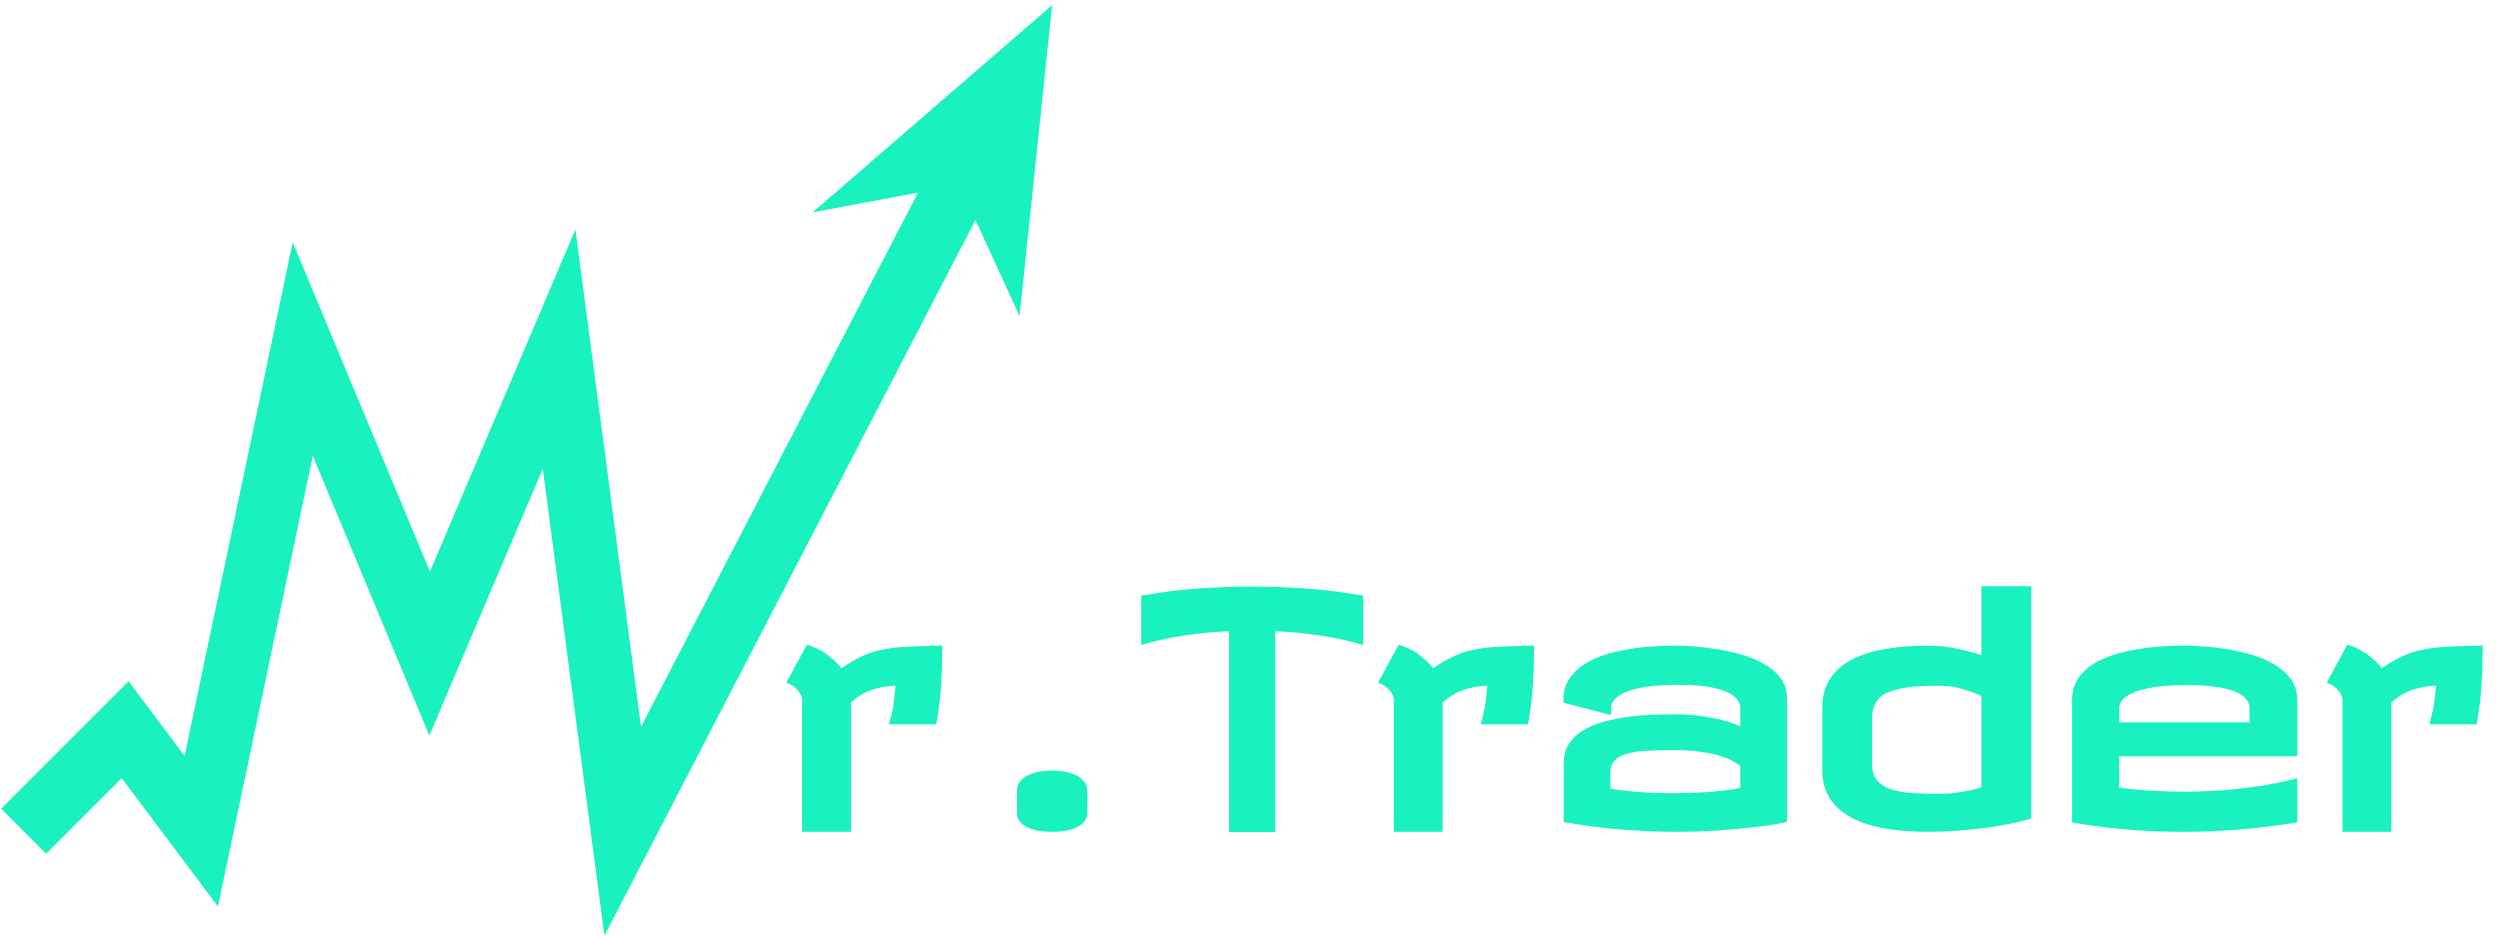 <svg width="275" height="103" viewBox="0 0 275 103" fill="none" xmlns="http://www.w3.org/2000/svg">
<path d="M103.149 71.518C103.149 72.703 103.11 73.939 103.03 75.226C102.95 76.502 102.796 77.818 102.568 79.174H98.433C98.535 78.787 98.632 78.365 98.723 77.909C98.791 77.522 98.854 77.072 98.911 76.559C98.98 76.035 99.014 75.482 99.014 74.901C98.011 74.924 97.179 75.021 96.519 75.192C95.869 75.351 95.328 75.545 94.895 75.773C94.462 75.989 94.109 76.212 93.835 76.439C93.562 76.667 93.317 76.85 93.101 76.986V91H88.726V76.884C88.68 76.519 88.572 76.212 88.401 75.961C88.241 75.71 88.07 75.505 87.888 75.346C87.683 75.152 87.45 74.993 87.188 74.867L88.999 71.518C89.421 71.666 89.836 71.865 90.247 72.116C90.6 72.332 90.97 72.611 91.357 72.953C91.756 73.284 92.109 73.694 92.417 74.184C92.998 73.785 93.534 73.449 94.023 73.175C94.513 72.891 94.986 72.651 95.442 72.457C95.909 72.264 96.388 72.116 96.877 72.013C97.379 71.899 97.926 71.808 98.518 71.74C99.122 71.671 99.794 71.626 100.535 71.603C101.287 71.569 102.158 71.54 103.149 71.518ZM115.718 85.258C116.128 85.258 116.532 85.292 116.931 85.36C117.341 85.429 117.706 85.531 118.025 85.668C118.344 85.805 118.6 85.981 118.794 86.198C118.999 86.414 119.102 86.671 119.102 86.967V89.462C119.102 89.735 118.999 89.969 118.794 90.163C118.6 90.356 118.344 90.516 118.025 90.641C117.706 90.766 117.341 90.858 116.931 90.915C116.532 90.972 116.128 91 115.718 91C115.308 91 114.903 90.972 114.504 90.915C114.106 90.858 113.747 90.766 113.428 90.641C113.109 90.516 112.852 90.356 112.659 90.163C112.465 89.969 112.368 89.735 112.368 89.462V86.967C112.368 86.671 112.465 86.414 112.659 86.198C112.852 85.981 113.109 85.805 113.428 85.668C113.747 85.531 114.106 85.429 114.504 85.36C114.903 85.292 115.308 85.258 115.718 85.258ZM137.72 65.023C139.486 65.023 141.343 65.086 143.291 65.211C145.239 65.337 147.29 65.582 149.443 65.946V70.287C148.68 70.071 147.808 69.866 146.829 69.672C145.986 69.512 144.972 69.359 143.787 69.21C142.602 69.062 141.263 68.966 139.771 68.92V91.034H135.703V68.92C134.211 68.966 132.872 69.062 131.687 69.21C130.502 69.359 129.488 69.512 128.645 69.672C127.665 69.866 126.794 70.071 126.03 70.287V65.946C128.161 65.582 130.212 65.337 132.183 65.211C134.154 65.086 135.999 65.023 137.72 65.023ZM168.242 71.518C168.242 72.703 168.202 73.939 168.123 75.226C168.043 76.502 167.889 77.818 167.661 79.174H163.525C163.628 78.787 163.725 78.365 163.816 77.909C163.884 77.522 163.947 77.072 164.004 76.559C164.072 76.035 164.106 75.482 164.106 74.901C163.104 74.924 162.272 75.021 161.611 75.192C160.962 75.351 160.421 75.545 159.988 75.773C159.555 75.989 159.202 76.212 158.928 76.439C158.655 76.667 158.41 76.85 158.193 76.986V91H153.818V76.884C153.773 76.519 153.665 76.212 153.494 75.961C153.334 75.71 153.163 75.505 152.981 75.346C152.776 75.152 152.542 74.993 152.28 74.867L154.092 71.518C154.513 71.666 154.929 71.865 155.339 72.116C155.693 72.332 156.063 72.611 156.45 72.953C156.849 73.284 157.202 73.694 157.51 74.184C158.091 73.785 158.626 73.449 159.116 73.175C159.606 72.891 160.079 72.651 160.535 72.457C161.002 72.264 161.48 72.116 161.97 72.013C162.472 71.899 163.018 71.808 163.611 71.74C164.215 71.671 164.887 71.626 165.627 71.603C166.379 71.569 167.251 71.54 168.242 71.518ZM191.929 84.027C191.644 83.777 191.291 83.532 190.869 83.293C190.448 83.053 189.929 82.842 189.314 82.66C188.699 82.466 187.964 82.313 187.109 82.199C186.266 82.073 185.275 82.011 184.136 82.011C183.122 82.011 182.159 82.034 181.248 82.079C180.347 82.113 179.556 82.227 178.872 82.421C178.188 82.603 177.647 82.899 177.249 83.31C176.85 83.72 176.65 84.289 176.65 85.019V87.206C177.653 87.366 178.758 87.497 179.966 87.599C181.174 87.702 182.518 87.753 183.999 87.753C185.184 87.753 186.443 87.713 187.776 87.633C189.12 87.542 190.505 87.366 191.929 87.103V84.027ZM184.238 71.518C184.808 71.518 185.497 71.546 186.306 71.603C187.115 71.66 187.958 71.763 188.835 71.911C189.713 72.047 190.579 72.241 191.433 72.492C192.299 72.731 193.074 73.05 193.757 73.449C194.452 73.836 195.011 74.303 195.432 74.85C195.854 75.397 196.064 76.041 196.064 76.781V90.009C195.107 90.203 194.025 90.368 192.817 90.504C191.781 90.63 190.544 90.744 189.109 90.846C187.673 90.949 186.073 91 184.307 91C182.552 91 180.684 90.926 178.701 90.778C176.73 90.63 174.668 90.373 172.515 90.009V83.856C172.515 83.196 172.668 82.62 172.976 82.13C173.295 81.629 173.728 81.202 174.275 80.849C174.822 80.495 175.465 80.205 176.206 79.977C176.947 79.749 177.744 79.567 178.599 79.43C179.453 79.293 180.342 79.202 181.265 79.157C182.188 79.1 183.11 79.071 184.033 79.071C185.435 79.071 186.625 79.162 187.605 79.345C188.596 79.516 189.417 79.704 190.066 79.909C190.818 80.159 191.439 80.439 191.929 80.746V77.978C191.929 77.51 191.815 77.112 191.587 76.781C191.359 76.439 191.051 76.155 190.664 75.927C190.277 75.688 189.832 75.499 189.331 75.363C188.83 75.215 188.306 75.101 187.759 75.021C187.212 74.941 186.654 74.89 186.084 74.867C185.526 74.844 185.002 74.833 184.512 74.833C183.999 74.833 183.452 74.85 182.871 74.884C182.29 74.907 181.709 74.958 181.128 75.038C180.558 75.118 180.006 75.232 179.47 75.38C178.946 75.517 178.479 75.705 178.069 75.944C177.659 76.183 177.328 76.474 177.078 76.815C176.838 77.146 176.719 77.545 176.719 78.012L172.48 76.918C172.48 76.155 172.668 75.494 173.044 74.936C173.42 74.366 173.916 73.882 174.531 73.483C175.158 73.084 175.876 72.759 176.685 72.509C177.493 72.247 178.331 72.047 179.197 71.911C180.074 71.763 180.946 71.66 181.812 71.603C182.677 71.546 183.486 71.518 184.238 71.518ZM212.095 71.518C213.097 71.518 214.146 71.632 215.239 71.859C216.344 72.087 217.415 72.383 218.452 72.748V64.989H222.93V89.667C222.326 89.849 221.602 90.02 220.759 90.18C219.928 90.339 219.033 90.482 218.076 90.607C217.119 90.721 216.122 90.818 215.085 90.897C214.06 90.966 213.063 91 212.095 91C210.34 91 208.774 90.88 207.395 90.641C206.016 90.391 204.849 90.009 203.892 89.496C202.935 88.983 202.205 88.334 201.704 87.548C201.203 86.762 200.952 85.828 200.952 84.745V77.772C200.952 76.69 201.203 75.756 201.704 74.97C202.205 74.184 202.935 73.534 203.892 73.022C204.849 72.509 206.016 72.133 207.395 71.894C208.774 71.643 210.34 71.518 212.095 71.518ZM213.325 87.821C213.781 87.821 214.242 87.799 214.709 87.753C215.188 87.707 215.649 87.645 216.094 87.565C216.549 87.485 216.977 87.394 217.375 87.291C217.786 87.189 218.145 87.081 218.452 86.967V76.234C217.666 75.858 216.857 75.551 216.025 75.311C215.205 75.061 214.305 74.936 213.325 74.936C212.619 74.936 211.93 74.953 211.257 74.987C210.597 75.01 209.976 75.072 209.395 75.175C208.813 75.266 208.278 75.403 207.788 75.585C207.298 75.756 206.877 75.989 206.523 76.286C206.182 76.582 205.914 76.947 205.72 77.379C205.527 77.812 205.43 78.331 205.43 78.935V83.959C205.43 84.882 205.64 85.605 206.062 86.129C206.495 86.642 207.07 87.024 207.788 87.274C208.506 87.525 209.343 87.679 210.3 87.736C211.257 87.793 212.266 87.821 213.325 87.821ZM240.259 71.518C240.84 71.518 241.541 71.546 242.361 71.603C243.181 71.66 244.03 71.763 244.907 71.911C245.796 72.047 246.673 72.247 247.539 72.509C248.405 72.759 249.18 73.084 249.863 73.483C250.558 73.882 251.117 74.366 251.538 74.936C251.971 75.494 252.188 76.155 252.188 76.918V82.694H232.603V87.069C233.981 87.263 235.308 87.4 236.584 87.48C237.861 87.548 239.085 87.582 240.259 87.582C242.048 87.582 243.665 87.514 245.112 87.377C246.571 87.24 247.83 87.086 248.889 86.915C250.108 86.722 251.208 86.5 252.188 86.249V90.043C250.023 90.385 247.932 90.63 245.916 90.778C243.91 90.926 242.025 91 240.259 91C238.481 91 236.869 90.954 235.422 90.863C233.975 90.761 232.734 90.647 231.697 90.522C230.489 90.385 229.401 90.225 228.433 90.043V76.918C228.433 76.155 228.621 75.494 228.997 74.936C229.373 74.366 229.874 73.882 230.5 73.483C231.127 73.084 231.845 72.759 232.654 72.509C233.474 72.247 234.323 72.047 235.2 71.911C236.077 71.763 236.949 71.66 237.815 71.603C238.692 71.546 239.507 71.518 240.259 71.518ZM232.603 79.96H247.949V77.978C247.949 77.51 247.835 77.112 247.607 76.781C247.38 76.439 247.072 76.155 246.685 75.927C246.309 75.699 245.864 75.517 245.352 75.38C244.85 75.232 244.326 75.124 243.779 75.055C243.232 74.975 242.68 74.924 242.122 74.901C241.575 74.879 241.056 74.867 240.566 74.867C240.054 74.867 239.501 74.879 238.909 74.901C238.328 74.924 237.741 74.975 237.148 75.055C236.556 75.135 235.986 75.249 235.439 75.397C234.893 75.534 234.408 75.722 233.987 75.961C233.565 76.189 233.229 76.474 232.979 76.815C232.728 77.146 232.603 77.545 232.603 78.012V79.96ZM272.593 71.518C272.593 72.703 272.553 73.939 272.473 75.226C272.393 76.502 272.24 77.818 272.012 79.174H267.876C267.979 78.787 268.075 78.365 268.167 77.909C268.235 77.522 268.298 77.072 268.354 76.559C268.423 76.035 268.457 75.482 268.457 74.901C267.454 74.924 266.623 75.021 265.962 75.192C265.312 75.351 264.771 75.545 264.338 75.773C263.905 75.989 263.552 76.212 263.279 76.439C263.005 76.667 262.76 76.85 262.544 76.986V91H258.169V76.884C258.123 76.519 258.015 76.212 257.844 75.961C257.685 75.71 257.514 75.505 257.332 75.346C257.126 75.152 256.893 74.993 256.631 74.867L258.442 71.518C258.864 71.666 259.28 71.865 259.69 72.116C260.043 72.332 260.413 72.611 260.801 72.953C261.2 73.284 261.553 73.694 261.86 74.184C262.441 73.785 262.977 73.449 263.467 73.175C263.957 72.891 264.43 72.651 264.885 72.457C265.352 72.264 265.831 72.116 266.321 72.013C266.822 71.899 267.369 71.808 267.961 71.74C268.565 71.671 269.237 71.626 269.978 71.603C270.73 71.569 271.602 71.54 272.593 71.518Z" fill="#19F2BE"/>
<path d="M103.149 71.518H103.649V71.006L103.138 71.018L103.149 71.518ZM103.03 75.226L103.529 75.257L103.529 75.257L103.03 75.226ZM102.568 79.174V79.674H102.991L103.061 79.257L102.568 79.174ZM98.433 79.174L97.949 79.046L97.783 79.674H98.433V79.174ZM98.723 77.909L99.214 78.007L99.216 77.996L98.723 77.909ZM98.911 76.559L98.415 76.494L98.414 76.504L98.911 76.559ZM99.014 74.901H99.514V74.39L99.002 74.401L99.014 74.901ZM96.519 75.192L96.638 75.677L96.644 75.676L96.519 75.192ZM94.895 75.773L95.119 76.22L95.128 76.215L94.895 75.773ZM93.101 76.986L92.834 76.564L92.601 76.711V76.986H93.101ZM93.101 91V91.5H93.601V91H93.101ZM88.726 91H88.226V91.5H88.726V91ZM88.726 76.884H89.226V76.853L89.222 76.822L88.726 76.884ZM88.401 75.961L87.979 76.229L87.983 76.236L87.988 76.243L88.401 75.961ZM87.888 75.346L87.545 75.709L87.552 75.716L87.559 75.722L87.888 75.346ZM87.188 74.867L86.748 74.629L86.498 75.091L86.972 75.318L87.188 74.867ZM88.999 71.518L89.165 71.046L88.762 70.904L88.559 71.28L88.999 71.518ZM90.247 72.116L90.508 71.689L90.507 71.689L90.247 72.116ZM91.357 72.953L91.027 73.328L91.032 73.333L91.038 73.338L91.357 72.953ZM92.417 74.184L91.993 74.45L92.27 74.891L92.7 74.596L92.417 74.184ZM94.023 73.175L94.267 73.612L94.275 73.608L94.023 73.175ZM95.442 72.457L95.25 71.996L95.246 71.997L95.442 72.457ZM96.877 72.013L96.98 72.503L96.988 72.501L96.877 72.013ZM98.518 71.74L98.462 71.243L98.461 71.243L98.518 71.74ZM100.535 71.603L100.55 72.103L100.557 72.103L100.535 71.603ZM102.649 71.518C102.649 72.691 102.61 73.917 102.531 75.195L103.529 75.257C103.609 73.96 103.649 72.714 103.649 71.518H102.649ZM102.531 75.195C102.452 76.452 102.3 77.751 102.075 79.091L103.061 79.257C103.292 77.885 103.448 76.552 103.529 75.257L102.531 75.195ZM102.568 78.674H98.433V79.674H102.568V78.674ZM98.916 79.302C99.022 78.903 99.121 78.472 99.213 78.007L98.233 77.811C98.143 78.258 98.049 78.67 97.949 79.046L98.916 79.302ZM99.216 77.996C99.286 77.596 99.35 77.135 99.408 76.614L98.414 76.504C98.358 77.009 98.297 77.448 98.231 77.822L99.216 77.996ZM99.407 76.624C99.478 76.076 99.514 75.502 99.514 74.901H98.514C98.514 75.463 98.481 75.994 98.415 76.494L99.407 76.624ZM99.002 74.401C97.977 74.425 97.104 74.524 96.393 74.708L96.644 75.676C97.254 75.518 98.045 75.424 99.025 75.401L99.002 74.401ZM96.399 74.706C95.724 74.872 95.141 75.078 94.662 75.331L95.128 76.215C95.514 76.012 96.015 75.831 96.638 75.677L96.399 74.706ZM94.671 75.326C94.215 75.554 93.827 75.796 93.515 76.055L94.156 76.824C94.391 76.627 94.709 76.425 95.119 76.22L94.671 75.326ZM93.515 76.055C93.253 76.274 93.026 76.442 92.834 76.564L93.368 77.409C93.608 77.257 93.871 77.061 94.156 76.824L93.515 76.055ZM92.601 76.986V91H93.601V76.986H92.601ZM93.101 90.5H88.726V91.5H93.101V90.5ZM89.226 91V76.884H88.226V91H89.226ZM89.222 76.822C89.168 76.395 89.038 76.008 88.814 75.679L87.988 76.243C88.106 76.415 88.192 76.644 88.229 76.946L89.222 76.822ZM88.823 75.692C88.643 75.41 88.443 75.166 88.217 74.969L87.559 75.722C87.698 75.844 87.84 76.01 87.979 76.229L88.823 75.692ZM88.231 74.982C87.988 74.752 87.711 74.563 87.403 74.416L86.972 75.318C87.188 75.422 87.379 75.552 87.545 75.709L88.231 74.982ZM87.627 75.105L89.439 71.755L88.559 71.28L86.748 74.629L87.627 75.105ZM88.833 71.989C89.219 72.125 89.603 72.309 89.986 72.542L90.507 71.689C90.069 71.421 89.622 71.207 89.165 71.046L88.833 71.989ZM89.985 72.542C90.309 72.74 90.656 73.001 91.027 73.328L91.688 72.578C91.284 72.222 90.891 71.924 90.508 71.689L89.985 72.542ZM91.038 73.338C91.392 73.631 91.711 73.999 91.993 74.45L92.84 73.918C92.508 73.388 92.121 72.936 91.676 72.568L91.038 73.338ZM92.7 74.596C93.271 74.204 93.793 73.876 94.267 73.612L93.78 72.739C93.273 73.021 92.725 73.366 92.134 73.771L92.7 74.596ZM94.275 73.608C94.749 73.332 95.203 73.102 95.638 72.918L95.246 71.997C94.769 72.2 94.278 72.449 93.772 72.743L94.275 73.608ZM95.633 72.919C96.072 72.737 96.521 72.599 96.98 72.503L96.775 71.524C96.254 71.633 95.746 71.79 95.25 71.996L95.633 72.919ZM96.988 72.501C97.469 72.391 97.998 72.303 98.575 72.237L98.461 71.243C97.853 71.313 97.288 71.407 96.767 71.526L96.988 72.501ZM98.574 72.237C99.162 72.17 99.82 72.125 100.55 72.103L100.519 71.103C99.768 71.126 99.082 71.173 98.462 71.243L98.574 72.237ZM100.557 72.103C101.305 72.069 102.172 72.04 103.161 72.017L103.138 71.018C102.144 71.041 101.269 71.069 100.512 71.103L100.557 72.103ZM116.931 85.36L116.847 85.853L116.849 85.853L116.931 85.36ZM118.025 85.668L118.222 85.208L118.025 85.668ZM118.794 86.198L118.421 86.531L118.426 86.537L118.431 86.542L118.794 86.198ZM118.794 90.163L118.451 89.799L118.445 89.804L118.44 89.809L118.794 90.163ZM118.025 90.641L118.208 91.106L118.025 90.641ZM116.931 90.915L116.862 90.419L116.86 90.42L116.931 90.915ZM113.428 90.641L113.245 91.106L113.428 90.641ZM112.659 90.163L112.305 90.516L112.659 90.163ZM113.428 85.668L113.231 85.208L113.428 85.668ZM115.718 85.758C116.1 85.758 116.476 85.79 116.847 85.853L117.016 84.868C116.589 84.794 116.156 84.758 115.718 84.758V85.758ZM116.849 85.853C117.227 85.917 117.552 86.009 117.828 86.127L118.222 85.208C117.86 85.053 117.455 84.941 117.013 84.867L116.849 85.853ZM117.828 86.127C118.093 86.241 118.285 86.379 118.421 86.531L119.167 85.864C118.916 85.584 118.595 85.368 118.222 85.208L117.828 86.127ZM118.431 86.542C118.549 86.666 118.602 86.799 118.602 86.967H119.602C119.602 86.542 119.449 86.162 119.157 85.854L118.431 86.542ZM118.602 86.967V89.462H119.602V86.967H118.602ZM118.602 89.462C118.602 89.593 118.559 89.697 118.451 89.799L119.137 90.526C119.439 90.241 119.602 89.878 119.602 89.462H118.602ZM118.44 89.809C118.306 89.944 118.113 90.069 117.842 90.176L118.208 91.106C118.575 90.962 118.895 90.769 119.147 90.516L118.44 89.809ZM117.842 90.176C117.566 90.284 117.241 90.367 116.862 90.419L117 91.41C117.441 91.349 117.845 91.249 118.208 91.106L117.842 90.176ZM116.86 90.42C116.486 90.473 116.105 90.5 115.718 90.5V91.5C116.151 91.5 116.579 91.47 117.002 91.409L116.86 90.42ZM115.718 90.5C115.331 90.5 114.95 90.473 114.575 90.42L114.434 91.409C114.856 91.47 115.284 91.5 115.718 91.5V90.5ZM114.575 90.42C114.208 90.367 113.888 90.285 113.611 90.176L113.245 91.106C113.606 91.248 114.003 91.348 114.434 91.409L114.575 90.42ZM113.611 90.176C113.34 90.069 113.147 89.944 113.012 89.809L112.305 90.516C112.558 90.769 112.877 90.962 113.245 91.106L113.611 90.176ZM113.012 89.809C112.912 89.709 112.868 89.603 112.868 89.462H111.868C111.868 89.868 112.018 90.229 112.305 90.516L113.012 89.809ZM112.868 89.462V86.967H111.868V89.462H112.868ZM112.868 86.967C112.868 86.791 112.921 86.654 113.031 86.531L112.286 85.864C112.009 86.174 111.868 86.55 111.868 86.967H112.868ZM113.031 86.531C113.168 86.379 113.36 86.241 113.625 86.127L113.231 85.208C112.858 85.368 112.537 85.584 112.286 85.864L113.031 86.531ZM113.625 86.127C113.902 86.009 114.223 85.916 114.589 85.853L114.42 84.868C113.989 84.942 113.591 85.054 113.231 85.208L113.625 86.127ZM114.589 85.853C114.959 85.79 115.336 85.758 115.718 85.758V84.758C115.28 84.758 114.847 84.794 114.42 84.868L114.589 85.853ZM149.443 65.946H149.943V65.524L149.527 65.453L149.443 65.946ZM149.443 70.287L149.307 70.768L149.943 70.949V70.287H149.443ZM146.829 69.672L146.926 69.181L146.922 69.181L146.829 69.672ZM139.771 68.92L139.786 68.42L139.271 68.404V68.92H139.771ZM139.771 91.034V91.534H140.271V91.034H139.771ZM135.703 91.034H135.203V91.534H135.703V91.034ZM135.703 68.92H136.203V68.404L135.688 68.42L135.703 68.92ZM128.645 69.672L128.552 69.181L128.548 69.181L128.645 69.672ZM126.03 70.287H125.53V70.949L126.167 70.768L126.03 70.287ZM126.03 65.946L125.946 65.454L125.53 65.525V65.946H126.03ZM137.72 65.523C139.474 65.523 141.32 65.586 143.259 65.71L143.323 64.713C141.365 64.587 139.497 64.523 137.72 64.523V65.523ZM143.259 65.71C145.188 65.835 147.222 66.077 149.36 66.439L149.527 65.453C147.358 65.086 145.29 64.839 143.323 64.713L143.259 65.71ZM148.943 65.946V70.287H149.943V65.946H148.943ZM149.58 69.806C148.801 69.585 147.915 69.377 146.926 69.181L146.732 70.162C147.701 70.354 148.559 70.556 149.307 70.768L149.58 69.806ZM146.922 69.181C146.065 69.019 145.04 68.863 143.849 68.714L143.725 69.707C144.903 69.854 145.906 70.006 146.736 70.163L146.922 69.181ZM143.849 68.714C142.645 68.564 141.29 68.466 139.786 68.42L139.755 69.42C141.236 69.465 142.558 69.561 143.725 69.707L143.849 68.714ZM139.271 68.92V91.034H140.271V68.92H139.271ZM139.771 90.534H135.703V91.534H139.771V90.534ZM136.203 91.034V68.92H135.203V91.034H136.203ZM135.688 68.42C134.183 68.466 132.829 68.564 131.625 68.714L131.749 69.707C132.915 69.561 134.238 69.465 135.718 69.42L135.688 68.42ZM131.625 68.714C130.433 68.863 129.409 69.019 128.552 69.181L128.738 70.163C129.568 70.006 130.571 69.854 131.749 69.707L131.625 68.714ZM128.548 69.181C127.558 69.377 126.673 69.585 125.894 69.806L126.167 70.768C126.914 70.556 127.772 70.354 128.742 70.162L128.548 69.181ZM126.53 70.287V65.946H125.53V70.287H126.53ZM126.115 66.439C128.229 66.077 130.263 65.835 132.214 65.71L132.151 64.712C130.161 64.839 128.092 65.086 125.946 65.454L126.115 66.439ZM132.214 65.71C134.176 65.586 136.011 65.523 137.72 65.523V64.523C135.987 64.523 134.131 64.587 132.151 64.712L132.214 65.71ZM168.242 71.518H168.742V71.006L168.231 71.018L168.242 71.518ZM168.123 75.226L168.622 75.257L168.622 75.257L168.123 75.226ZM167.661 79.174V79.674H168.084L168.154 79.257L167.661 79.174ZM163.525 79.174L163.042 79.046L162.876 79.674H163.525V79.174ZM163.816 77.909L164.306 78.007L164.308 77.996L163.816 77.909ZM164.004 76.559L163.508 76.494L163.507 76.504L164.004 76.559ZM164.106 74.901H164.606V74.39L164.095 74.401L164.106 74.901ZM161.611 75.192L161.731 75.677L161.737 75.676L161.611 75.192ZM159.988 75.773L160.211 76.22L160.221 76.215L159.988 75.773ZM158.193 76.986L157.926 76.564L157.693 76.711V76.986H158.193ZM158.193 91V91.5H158.693V91H158.193ZM153.818 91H153.318V91.5H153.818V91ZM153.818 76.884H154.318V76.853L154.314 76.822L153.818 76.884ZM153.494 75.961L153.072 76.229L153.076 76.236L153.081 76.243L153.494 75.961ZM152.981 75.346L152.638 75.709L152.645 75.716L152.652 75.722L152.981 75.346ZM152.28 74.867L151.84 74.629L151.59 75.091L152.065 75.318L152.28 74.867ZM154.092 71.518L154.258 71.046L153.855 70.904L153.652 71.28L154.092 71.518ZM155.339 72.116L155.601 71.689L155.6 71.689L155.339 72.116ZM156.45 72.953L156.119 73.328L156.125 73.333L156.131 73.338L156.45 72.953ZM157.51 74.184L157.086 74.45L157.363 74.891L157.793 74.596L157.51 74.184ZM159.116 73.175L159.36 73.612L159.368 73.608L159.116 73.175ZM160.535 72.457L160.343 71.996L160.339 71.997L160.535 72.457ZM161.97 72.013L162.073 72.503L162.081 72.501L161.97 72.013ZM163.611 71.74L163.555 71.243L163.554 71.243L163.611 71.74ZM165.627 71.603L165.643 72.103L165.65 72.103L165.627 71.603ZM167.742 71.518C167.742 72.691 167.703 73.917 167.624 75.195L168.622 75.257C168.702 73.96 168.742 72.714 168.742 71.518H167.742ZM167.624 75.195C167.545 76.452 167.393 77.751 167.168 79.091L168.154 79.257C168.385 77.885 168.541 76.552 168.622 75.257L167.624 75.195ZM167.661 78.674H163.525V79.674H167.661V78.674ZM164.009 79.302C164.114 78.903 164.213 78.472 164.306 78.007L163.326 77.811C163.236 78.258 163.142 78.67 163.042 79.046L164.009 79.302ZM164.308 77.996C164.379 77.596 164.443 77.135 164.501 76.614L163.507 76.504C163.451 77.009 163.39 77.448 163.324 77.822L164.308 77.996ZM164.5 76.624C164.571 76.076 164.606 75.502 164.606 74.901H163.606C163.606 75.463 163.573 75.994 163.508 76.494L164.5 76.624ZM164.095 74.401C163.07 74.425 162.197 74.524 161.486 74.708L161.737 75.676C162.347 75.518 163.137 75.424 164.118 75.401L164.095 74.401ZM161.492 74.706C160.817 74.872 160.234 75.078 159.755 75.331L160.221 76.215C160.607 76.012 161.107 75.831 161.731 75.677L161.492 74.706ZM159.764 75.326C159.308 75.554 158.92 75.796 158.608 76.055L159.248 76.824C159.484 76.627 159.802 76.425 160.211 76.22L159.764 75.326ZM158.608 76.055C158.346 76.274 158.119 76.442 157.926 76.564L158.46 77.409C158.701 77.257 158.964 77.061 159.248 76.824L158.608 76.055ZM157.693 76.986V91H158.693V76.986H157.693ZM158.193 90.5H153.818V91.5H158.193V90.5ZM154.318 91V76.884H153.318V91H154.318ZM154.314 76.822C154.261 76.395 154.131 76.008 153.907 75.679L153.081 76.243C153.198 76.415 153.284 76.644 153.322 76.946L154.314 76.822ZM153.915 75.692C153.736 75.41 153.535 75.166 153.31 74.969L152.652 75.722C152.791 75.844 152.932 76.01 153.072 76.229L153.915 75.692ZM153.324 74.982C153.08 74.752 152.803 74.563 152.496 74.416L152.065 75.318C152.281 75.422 152.471 75.552 152.638 75.709L153.324 74.982ZM152.72 75.105L154.532 71.755L153.652 71.28L151.84 74.629L152.72 75.105ZM153.926 71.989C154.312 72.125 154.696 72.309 155.079 72.542L155.6 71.689C155.162 71.421 154.715 71.207 154.258 71.046L153.926 71.989ZM155.078 72.542C155.402 72.74 155.749 73.001 156.119 73.328L156.781 72.578C156.377 72.222 155.984 71.924 155.601 71.689L155.078 72.542ZM156.131 73.338C156.485 73.631 156.804 73.999 157.086 74.45L157.933 73.918C157.601 73.388 157.213 72.936 156.769 72.568L156.131 73.338ZM157.793 74.596C158.364 74.204 158.886 73.876 159.36 73.612L158.873 72.739C158.366 73.021 157.818 73.366 157.227 73.771L157.793 74.596ZM159.368 73.608C159.842 73.332 160.296 73.102 160.73 72.918L160.339 71.997C159.862 72.2 159.37 72.449 158.865 72.743L159.368 73.608ZM160.726 72.919C161.165 72.737 161.614 72.599 162.073 72.503L161.868 71.524C161.347 71.633 160.839 71.79 160.343 71.996L160.726 72.919ZM162.081 72.501C162.562 72.391 163.091 72.303 163.668 72.237L163.554 71.243C162.946 71.313 162.381 71.407 161.859 71.526L162.081 72.501ZM163.667 72.237C164.255 72.17 164.913 72.125 165.643 72.103L165.612 71.103C164.861 71.126 164.175 71.173 163.555 71.243L163.667 72.237ZM165.65 72.103C166.397 72.069 167.265 72.04 168.254 72.017L168.231 71.018C167.237 71.041 166.361 71.069 165.605 71.103L165.65 72.103ZM191.929 84.027H192.429V83.801L192.259 83.652L191.929 84.027ZM189.314 82.66L189.164 83.137L189.172 83.14L189.314 82.66ZM187.109 82.199L187.036 82.693L187.043 82.694L187.109 82.199ZM181.248 82.079L181.267 82.579L181.273 82.579L181.248 82.079ZM178.872 82.421L179.001 82.904L179.008 82.902L178.872 82.421ZM176.65 87.206H176.15V87.633L176.572 87.7L176.65 87.206ZM187.776 87.633L187.806 88.132L187.81 88.132L187.776 87.633ZM191.929 87.103L192.019 87.595L192.429 87.52V87.103H191.929ZM186.306 71.603L186.271 72.102L186.306 71.603ZM188.835 71.911L188.752 72.404L188.758 72.405L188.835 71.911ZM191.433 72.492L191.292 72.972L191.3 72.974L191.433 72.492ZM193.757 73.449L193.505 73.881L193.514 73.885L193.757 73.449ZM196.064 90.009L196.164 90.499L196.564 90.418V90.009H196.064ZM192.817 90.504L192.761 90.008L192.757 90.008L192.817 90.504ZM178.701 90.778L178.664 91.276L178.664 91.276L178.701 90.778ZM172.515 90.009H172.015V90.431L172.431 90.502L172.515 90.009ZM172.976 82.13L172.554 81.862L172.553 81.865L172.976 82.13ZM181.265 79.157L181.289 79.656L181.295 79.656L181.265 79.157ZM187.605 79.345L187.514 79.836L187.52 79.838L187.605 79.345ZM190.066 79.909L190.224 79.434L190.216 79.432L190.066 79.909ZM191.929 80.746L191.663 81.169L192.429 81.65V80.746H191.929ZM191.587 76.781L191.171 77.059L191.175 77.065L191.587 76.781ZM190.664 75.927L190.401 76.352L190.411 76.358L190.664 75.927ZM189.331 75.363L189.189 75.842L189.199 75.845L189.331 75.363ZM187.759 75.021L187.831 74.526L187.759 75.021ZM186.084 74.867L186.064 75.367L186.064 75.367L186.084 74.867ZM182.871 74.884L182.891 75.384L182.9 75.383L182.871 74.884ZM181.128 75.038L181.06 74.543L181.059 74.543L181.128 75.038ZM179.47 75.38L179.596 75.864L179.604 75.862L179.47 75.38ZM177.078 76.815L176.674 76.52L176.673 76.522L177.078 76.815ZM176.719 78.012L176.594 78.496L177.219 78.657V78.012H176.719ZM172.48 76.918H171.98V77.305L172.356 77.402L172.48 76.918ZM173.044 74.936L173.459 75.215L173.462 75.211L173.044 74.936ZM174.531 73.483L174.263 73.061L174.259 73.063L174.531 73.483ZM176.685 72.509L176.833 72.986L176.839 72.984L176.685 72.509ZM179.197 71.911L179.275 72.405L179.28 72.404L179.197 71.911ZM192.259 83.652C191.943 83.374 191.56 83.109 191.116 82.858L190.622 83.727C191.022 83.954 191.345 84.18 191.598 84.403L192.259 83.652ZM191.116 82.858C190.653 82.595 190.097 82.371 189.456 82.181L189.172 83.14C189.762 83.314 190.243 83.512 190.622 83.727L191.116 82.858ZM189.464 82.183C188.814 81.979 188.05 81.82 187.175 81.703L187.043 82.694C187.878 82.806 188.583 82.954 189.164 83.137L189.464 82.183ZM187.183 81.704C186.309 81.574 185.292 81.511 184.136 81.511V82.511C185.258 82.511 186.224 82.573 187.036 82.693L187.183 81.704ZM184.136 81.511C183.114 81.511 182.143 81.534 181.223 81.58L181.273 82.579C182.175 82.533 183.129 82.511 184.136 82.511V81.511ZM181.229 81.579C180.299 81.615 179.466 81.733 178.736 81.94L179.008 82.902C179.645 82.722 180.396 82.612 181.267 82.579L181.229 81.579ZM178.743 81.938C177.993 82.138 177.365 82.472 176.89 82.961L177.607 83.658C177.929 83.326 178.384 83.069 179.001 82.904L178.743 81.938ZM176.89 82.961C176.377 83.488 176.15 84.197 176.15 85.019H177.15C177.15 84.382 177.322 83.951 177.607 83.658L176.89 82.961ZM176.15 85.019V87.206H177.15V85.019H176.15ZM176.572 87.7C177.589 87.862 178.706 87.994 179.924 88.097L180.008 87.101C178.81 86.999 177.717 86.87 176.729 86.712L176.572 87.7ZM179.924 88.097C181.148 88.201 182.507 88.253 183.999 88.253V87.253C182.529 87.253 181.199 87.202 180.008 87.101L179.924 88.097ZM183.999 88.253C185.195 88.253 186.464 88.213 187.806 88.132L187.746 87.134C186.422 87.213 185.173 87.253 183.999 87.253V88.253ZM187.81 88.132C189.174 88.04 190.578 87.861 192.019 87.595L191.838 86.612C190.431 86.871 189.066 87.045 187.742 87.134L187.81 88.132ZM192.429 87.103V84.027H191.429V87.103H192.429ZM184.238 72.018C184.792 72.018 185.469 72.045 186.271 72.102L186.341 71.104C185.525 71.047 184.823 71.018 184.238 71.018V72.018ZM186.271 72.102C187.062 72.157 187.889 72.258 188.752 72.404L188.919 71.418C188.027 71.267 187.168 71.162 186.341 71.104L186.271 72.102ZM188.758 72.405C189.614 72.538 190.459 72.727 191.292 72.972L191.574 72.012C190.698 71.755 189.811 71.557 188.912 71.417L188.758 72.405ZM191.3 72.974C192.13 73.203 192.864 73.506 193.505 73.881L194.009 73.017C193.284 72.594 192.468 72.259 191.566 72.01L191.3 72.974ZM193.514 73.885C194.159 74.245 194.662 74.67 195.036 75.155L195.828 74.545C195.359 73.937 194.746 73.427 194.001 73.012L193.514 73.885ZM195.036 75.155C195.385 75.608 195.564 76.143 195.564 76.781H196.564C196.564 75.939 196.322 75.186 195.828 74.545L195.036 75.155ZM195.564 76.781V90.009H196.564V76.781H195.564ZM195.965 89.519C195.025 89.709 193.958 89.872 192.761 90.008L192.874 91.001C194.092 90.863 195.189 90.696 196.164 90.499L195.965 89.519ZM192.757 90.008C191.731 90.132 190.503 90.245 189.073 90.347L189.145 91.345C190.585 91.242 191.83 91.127 192.877 91.001L192.757 90.008ZM189.073 90.347C187.652 90.449 186.063 90.5 184.307 90.5V91.5C186.082 91.5 187.695 91.448 189.145 91.345L189.073 90.347ZM184.307 90.5C182.566 90.5 180.71 90.427 178.738 90.279L178.664 91.276C180.657 91.425 182.538 91.5 184.307 91.5V90.5ZM178.739 90.279C176.785 90.132 174.738 89.878 172.598 89.516L172.431 90.502C174.598 90.869 176.676 91.127 178.664 91.276L178.739 90.279ZM173.015 90.009V83.856H172.015V90.009H173.015ZM173.015 83.856C173.015 83.276 173.149 82.796 173.4 82.396L172.553 81.865C172.188 82.445 172.015 83.115 172.015 83.856H173.015ZM173.398 82.399C173.675 81.964 174.054 81.587 174.546 81.269L174.004 80.429C173.402 80.817 172.916 81.294 172.554 81.862L173.398 82.399ZM174.546 81.269C175.048 80.945 175.648 80.672 176.353 80.455L176.059 79.499C175.283 79.738 174.596 80.046 174.004 80.429L174.546 81.269ZM176.353 80.455C177.069 80.235 177.844 80.057 178.678 79.924L178.52 78.936C177.645 79.076 176.824 79.264 176.059 79.499L176.353 80.455ZM178.678 79.924C179.513 79.79 180.383 79.701 181.289 79.656L181.24 78.657C180.3 78.704 179.393 78.797 178.52 78.936L178.678 79.924ZM181.295 79.656C182.208 79.6 183.121 79.571 184.033 79.571V78.571C183.1 78.571 182.167 78.6 181.234 78.658L181.295 79.656ZM184.033 79.571C185.415 79.571 186.573 79.661 187.514 79.836L187.696 78.853C186.677 78.663 185.454 78.571 184.033 78.571V79.571ZM187.52 79.838C188.498 80.006 189.295 80.19 189.915 80.385L190.216 79.432C189.538 79.218 188.694 79.025 187.69 78.852L187.52 79.838ZM189.908 80.383C190.635 80.625 191.217 80.889 191.663 81.169L192.195 80.323C191.661 79.988 191.001 79.693 190.224 79.434L189.908 80.383ZM192.429 80.746V77.978H191.429V80.746H192.429ZM192.429 77.978C192.429 77.426 192.293 76.924 191.999 76.497L191.175 77.065C191.337 77.299 191.429 77.595 191.429 77.978H192.429ZM192.003 76.504C191.729 76.094 191.364 75.758 190.918 75.496L190.411 76.358C190.739 76.551 190.989 76.785 191.171 77.059L192.003 76.504ZM190.927 75.501C190.493 75.234 190.004 75.028 189.463 74.88L189.199 75.845C189.661 75.971 190.06 76.141 190.401 76.352L190.927 75.501ZM189.473 74.883C188.947 74.728 188.4 74.609 187.831 74.526L187.687 75.516C188.211 75.592 188.712 75.701 189.189 75.842L189.473 74.883ZM187.831 74.526C187.266 74.444 186.691 74.391 186.104 74.368L186.064 75.367C186.617 75.389 187.158 75.439 187.687 75.516L187.831 74.526ZM186.104 74.368C185.54 74.345 185.009 74.333 184.512 74.333V75.333C184.994 75.333 185.511 75.344 186.064 75.367L186.104 74.368ZM184.512 74.333C183.988 74.333 183.431 74.35 182.842 74.385L182.9 75.383C183.473 75.35 184.01 75.333 184.512 75.333V74.333ZM182.852 74.385C182.254 74.408 181.657 74.461 181.06 74.543L181.196 75.533C181.761 75.456 182.326 75.406 182.891 75.384L182.852 74.385ZM181.059 74.543C180.468 74.626 179.894 74.744 179.337 74.898L179.604 75.862C180.117 75.72 180.648 75.61 181.197 75.533L181.059 74.543ZM179.344 74.896C178.782 75.043 178.271 75.247 177.817 75.512L178.321 76.376C178.687 76.162 179.11 75.99 179.596 75.864L179.344 74.896ZM177.817 75.512C177.355 75.782 176.97 76.116 176.674 76.52L177.481 77.111C177.686 76.831 177.963 76.585 178.321 76.376L177.817 75.512ZM176.673 76.522C176.363 76.95 176.219 77.455 176.219 78.012H177.219C177.219 77.634 177.314 77.342 177.483 77.109L176.673 76.522ZM176.844 77.528L172.605 76.434L172.356 77.402L176.594 78.496L176.844 77.528ZM172.98 76.918C172.98 76.24 173.146 75.68 173.459 75.215L172.63 74.656C172.191 75.308 171.98 76.069 171.98 76.918H172.98ZM173.462 75.211C173.797 74.703 174.241 74.267 174.803 73.903L174.259 73.063C173.591 73.497 173.044 74.029 172.627 74.66L173.462 75.211ZM174.8 73.905C175.384 73.533 176.06 73.226 176.833 72.986L176.537 72.031C175.691 72.293 174.932 72.635 174.263 73.061L174.8 73.905ZM176.839 72.984C177.622 72.731 178.434 72.537 179.275 72.404L179.119 71.417C178.228 71.557 177.365 71.763 176.53 72.033L176.839 72.984ZM179.28 72.404C180.141 72.258 180.996 72.158 181.844 72.102L181.779 71.104C180.896 71.162 180.007 71.267 179.114 71.418L179.28 72.404ZM181.844 72.102C182.701 72.046 183.499 72.018 184.238 72.018V71.018C183.474 71.018 182.654 71.046 181.779 71.104L181.844 72.102ZM215.239 71.859L215.137 72.349L215.138 72.349L215.239 71.859ZM218.452 72.748L218.286 73.22L218.952 73.454V72.748H218.452ZM218.452 64.989V64.489H217.952V64.989H218.452ZM222.93 64.989H223.43V64.489H222.93V64.989ZM222.93 89.667L223.074 90.146L223.43 90.038V89.667H222.93ZM220.759 90.18L220.666 89.688L220.665 89.689L220.759 90.18ZM218.076 90.607L218.135 91.103L218.141 91.103L218.076 90.607ZM215.085 90.897L215.119 91.396L215.124 91.396L215.085 90.897ZM207.395 90.641L207.306 91.133L207.31 91.134L207.395 90.641ZM207.395 71.894L207.481 72.386L207.484 72.385L207.395 71.894ZM214.709 87.753L214.662 87.255L214.661 87.255L214.709 87.753ZM216.094 87.565L216.008 87.072L216.005 87.073L216.094 87.565ZM217.375 87.291L217.254 86.806L217.251 86.807L217.375 87.291ZM218.452 86.967L218.626 87.436L218.952 87.315V86.967H218.452ZM218.452 76.234H218.952V75.919L218.668 75.783L218.452 76.234ZM216.025 75.311L215.879 75.79L215.887 75.792L216.025 75.311ZM211.257 74.987L211.275 75.487L211.283 75.486L211.257 74.987ZM209.395 75.175L209.472 75.669L209.481 75.667L209.395 75.175ZM207.788 75.585L207.953 76.057L207.962 76.054L207.788 75.585ZM206.523 76.286L206.202 75.903L206.196 75.908L206.523 76.286ZM206.062 86.129L205.672 86.443L205.68 86.452L206.062 86.129ZM212.095 72.018C213.059 72.018 214.073 72.127 215.137 72.349L215.341 71.37C214.218 71.136 213.135 71.018 212.095 71.018V72.018ZM215.138 72.349C216.222 72.573 217.271 72.863 218.286 73.22L218.618 72.276C217.559 71.904 216.467 71.602 215.34 71.37L215.138 72.349ZM218.952 72.748V64.989H217.952V72.748H218.952ZM218.452 65.489H222.93V64.489H218.452V65.489ZM222.43 64.989V89.667H223.43V64.989H222.43ZM222.785 89.188C222.203 89.364 221.498 89.531 220.666 89.688L220.852 90.671C221.707 90.509 222.449 90.335 223.074 90.146L222.785 89.188ZM220.665 89.689C219.844 89.846 218.96 89.987 218.011 90.111L218.141 91.103C219.107 90.976 220.011 90.832 220.853 90.671L220.665 89.689ZM218.017 90.11C217.067 90.224 216.077 90.32 215.047 90.399L215.124 91.396C216.167 91.316 217.171 91.218 218.135 91.103L218.017 90.11ZM215.052 90.399C214.037 90.466 213.051 90.5 212.095 90.5V91.5C213.075 91.5 214.083 91.465 215.119 91.396L215.052 90.399ZM212.095 90.5C210.362 90.5 208.825 90.382 207.481 90.148L207.31 91.134C208.722 91.379 210.318 91.5 212.095 91.5V90.5ZM207.484 90.149C206.143 89.905 205.028 89.537 204.128 89.055L203.655 89.937C204.67 90.48 205.89 90.876 207.306 91.133L207.484 90.149ZM204.128 89.055C203.234 88.576 202.574 87.982 202.126 87.279L201.283 87.817C201.837 88.686 202.635 89.39 203.655 89.937L204.128 89.055ZM202.126 87.279C201.683 86.585 201.452 85.748 201.452 84.745H200.452C200.452 85.907 200.722 86.938 201.283 87.817L202.126 87.279ZM201.452 84.745V77.772H200.452V84.745H201.452ZM201.452 77.772C201.452 76.77 201.683 75.932 202.126 75.239L201.283 74.701C200.722 75.58 200.452 76.611 200.452 77.772H201.452ZM202.126 75.239C202.574 74.536 203.234 73.941 204.128 73.462L203.655 72.581C202.635 73.127 201.837 73.831 201.283 74.701L202.126 75.239ZM204.128 73.462C205.026 72.981 206.14 72.619 207.481 72.386L207.31 71.401C205.893 71.647 204.671 72.037 203.655 72.581L204.128 73.462ZM207.484 72.385C208.827 72.141 210.363 72.018 212.095 72.018V71.018C210.317 71.018 208.72 71.144 207.306 71.402L207.484 72.385ZM213.325 88.321C213.798 88.321 214.275 88.298 214.758 88.251L214.661 87.255C214.209 87.299 213.764 87.321 213.325 87.321V88.321ZM214.757 88.251C215.248 88.204 215.723 88.139 216.182 88.057L216.005 87.073C215.575 87.15 215.128 87.211 214.662 87.255L214.757 88.251ZM216.18 88.058C216.647 87.976 217.087 87.882 217.5 87.776L217.251 86.807C216.866 86.906 216.452 86.995 216.008 87.072L216.18 88.058ZM217.497 87.777C217.92 87.671 218.297 87.558 218.626 87.436L218.278 86.498C217.992 86.604 217.651 86.707 217.254 86.806L217.497 87.777ZM218.952 86.967V76.234H217.952V86.967H218.952ZM218.668 75.783C217.857 75.395 217.022 75.078 216.164 74.831L215.887 75.792C216.692 76.024 217.475 76.321 218.236 76.685L218.668 75.783ZM216.171 74.833C215.298 74.566 214.348 74.436 213.325 74.436V75.436C214.262 75.436 215.113 75.555 215.879 75.79L216.171 74.833ZM213.325 74.436C212.611 74.436 211.913 74.453 211.232 74.487L211.283 75.486C211.946 75.452 212.627 75.436 213.325 75.436V74.436ZM211.24 74.487C210.559 74.511 209.914 74.575 209.308 74.682L209.481 75.667C210.037 75.569 210.634 75.509 211.275 75.487L211.24 74.487ZM209.317 74.681C208.707 74.776 208.139 74.921 207.614 75.116L207.962 76.054C208.417 75.884 208.92 75.755 209.472 75.669L209.317 74.681ZM207.623 75.113C207.083 75.301 206.607 75.563 206.202 75.903L206.845 76.669C207.146 76.416 207.513 76.21 207.953 76.057L207.623 75.113ZM206.196 75.908C205.796 76.254 205.486 76.679 205.264 77.175L206.177 77.584C206.342 77.214 206.567 76.91 206.851 76.663L206.196 75.908ZM205.264 77.175C205.035 77.687 204.93 78.279 204.93 78.935H205.93C205.93 78.383 206.018 77.937 206.177 77.584L205.264 77.175ZM204.93 78.935V83.959H205.93V78.935H204.93ZM204.93 83.959C204.93 84.954 205.157 85.802 205.672 86.443L206.452 85.816C206.124 85.409 205.93 84.81 205.93 83.959H204.93ZM205.68 86.452C206.178 87.042 206.832 87.47 207.623 87.746L207.953 86.802C207.308 86.577 206.812 86.242 206.444 85.807L205.68 86.452ZM207.623 87.746C208.394 88.016 209.279 88.176 210.271 88.235L210.33 87.237C209.408 87.182 208.618 87.034 207.953 86.802L207.623 87.746ZM210.271 88.235C211.238 88.293 212.257 88.321 213.325 88.321V87.321C212.275 87.321 211.276 87.293 210.33 87.237L210.271 88.235ZM244.907 71.911L244.824 72.404L244.831 72.405L244.907 71.911ZM247.539 72.509L247.394 72.987L247.4 72.989L247.539 72.509ZM249.863 73.483L249.611 73.915L249.614 73.917L249.863 73.483ZM251.538 74.936L251.136 75.233L251.143 75.242L251.538 74.936ZM252.188 82.694V83.194H252.688V82.694H252.188ZM232.603 82.694V82.194H232.103V82.694H232.603ZM232.603 87.069H232.103V87.504L232.533 87.564L232.603 87.069ZM236.584 87.48L236.553 87.978L236.558 87.979L236.584 87.48ZM245.112 87.377L245.066 86.879L245.065 86.879L245.112 87.377ZM248.889 86.915L248.811 86.422L248.81 86.422L248.889 86.915ZM252.188 86.249H252.688V85.605L252.064 85.765L252.188 86.249ZM252.188 90.043L252.265 90.537L252.688 90.47V90.043H252.188ZM245.916 90.778L245.879 90.279L245.879 90.279L245.916 90.778ZM235.422 90.863L235.387 91.362L235.391 91.362L235.422 90.863ZM231.697 90.522L231.757 90.025L231.753 90.025L231.697 90.522ZM228.433 90.043H227.933V90.458L228.34 90.534L228.433 90.043ZM228.997 74.936L229.411 75.215L229.414 75.211L228.997 74.936ZM230.5 73.483L230.232 73.061L230.5 73.483ZM232.654 72.509L232.802 72.986L232.806 72.985L232.654 72.509ZM235.2 71.911L235.277 72.405L235.283 72.404L235.2 71.911ZM237.815 71.603L237.783 71.104L237.782 71.104L237.815 71.603ZM232.603 79.96H232.103V80.46H232.603V79.96ZM247.949 79.96V80.46H248.449V79.96H247.949ZM247.607 76.781L247.191 77.059L247.196 77.065L247.607 76.781ZM246.685 75.927L246.425 76.354L246.431 76.358L246.685 75.927ZM245.352 75.38L245.21 75.86L245.223 75.863L245.352 75.38ZM243.779 75.055L243.707 75.55L243.717 75.551L243.779 75.055ZM242.122 74.901L242.101 75.401L242.101 75.401L242.122 74.901ZM238.909 74.901L238.889 74.402L238.889 74.402L238.909 74.901ZM237.148 75.055L237.082 74.56L237.148 75.055ZM235.439 75.397L235.561 75.882L235.57 75.88L235.439 75.397ZM233.987 75.961L234.225 76.401L234.234 76.396L233.987 75.961ZM232.979 76.815L233.377 77.118L233.382 77.111L232.979 76.815ZM240.259 72.018C240.825 72.018 241.513 72.045 242.326 72.102L242.395 71.104C241.568 71.047 240.855 71.018 240.259 71.018V72.018ZM242.326 72.102C243.129 72.158 243.962 72.258 244.824 72.404L244.99 71.418C244.098 71.267 243.233 71.162 242.395 71.104L242.326 72.102ZM244.831 72.405C245.696 72.538 246.551 72.732 247.394 72.987L247.684 72.03C246.796 71.761 245.895 71.557 244.983 71.416L244.831 72.405ZM247.4 72.989C248.232 73.23 248.968 73.539 249.611 73.915L250.115 73.051C249.392 72.629 248.578 72.289 247.678 72.028L247.4 72.989ZM249.614 73.917C250.257 74.285 250.761 74.726 251.136 75.233L251.94 74.638C251.472 74.006 250.859 73.478 250.112 73.049L249.614 73.917ZM251.143 75.242C251.502 75.705 251.688 76.256 251.688 76.918H252.688C252.688 76.053 252.44 75.282 251.933 74.629L251.143 75.242ZM251.688 76.918V82.694H252.688V76.918H251.688ZM252.188 82.194H232.603V83.194H252.188V82.194ZM232.103 82.694V87.069H233.103V82.694H232.103ZM232.533 87.564C233.923 87.76 235.263 87.898 236.553 87.978L236.616 86.981C235.354 86.902 234.039 86.766 232.672 86.574L232.533 87.564ZM236.558 87.979C237.842 88.048 239.076 88.082 240.259 88.082V87.082C239.095 87.082 237.879 87.048 236.611 86.98L236.558 87.979ZM240.259 88.082C242.06 88.082 243.694 88.013 245.159 87.875L245.065 86.879C243.637 87.014 242.035 87.082 240.259 87.082V88.082ZM245.159 87.875C246.625 87.737 247.895 87.582 248.969 87.409L248.81 86.422C247.764 86.591 246.517 86.743 245.066 86.879L245.159 87.875ZM248.968 87.409C250.199 87.214 251.314 86.989 252.311 86.733L252.064 85.765C251.102 86.011 250.018 86.23 248.811 86.422L248.968 87.409ZM251.688 86.249V90.043H252.688V86.249H251.688ZM252.11 89.549C249.957 89.889 247.881 90.132 245.879 90.279L245.952 91.276C247.984 91.127 250.088 90.881 252.265 90.537L252.11 89.549ZM245.879 90.279C243.884 90.427 242.011 90.5 240.259 90.5V91.5C242.039 91.5 243.937 91.425 245.952 91.276L245.879 90.279ZM240.259 90.5C238.49 90.5 236.888 90.455 235.454 90.364L235.391 91.362C236.85 91.454 238.473 91.5 240.259 91.5V90.5ZM235.458 90.365C234.016 90.262 232.783 90.149 231.757 90.025L231.637 91.018C232.684 91.144 233.935 91.259 235.387 91.362L235.458 90.365ZM231.753 90.025C230.555 89.889 229.479 89.731 228.525 89.552L228.34 90.534C229.323 90.719 230.423 90.88 231.641 91.018L231.753 90.025ZM228.933 90.043V76.918H227.933V90.043H228.933ZM228.933 76.918C228.933 76.24 229.098 75.68 229.411 75.215L228.582 74.656C228.143 75.308 227.933 76.069 227.933 76.918H228.933ZM229.414 75.211C229.748 74.705 230.196 74.269 230.769 73.905L230.232 73.061C229.551 73.494 228.997 74.027 228.579 74.66L229.414 75.211ZM230.769 73.905C231.353 73.533 232.03 73.226 232.802 72.986L232.506 72.031C231.66 72.293 230.901 72.635 230.232 73.061L230.769 73.905ZM232.806 72.985C233.601 72.731 234.425 72.538 235.277 72.405L235.123 71.417C234.221 71.557 233.347 71.762 232.502 72.032L232.806 72.985ZM235.283 72.404C236.144 72.258 236.999 72.158 237.848 72.102L237.782 71.104C236.899 71.162 236.011 71.267 235.117 71.418L235.283 72.404ZM237.847 72.102C238.716 72.046 239.519 72.018 240.259 72.018V71.018C239.494 71.018 238.669 71.046 237.783 71.104L237.847 72.102ZM232.603 80.46H247.949V79.46H232.603V80.46ZM248.449 79.96V77.978H247.449V79.96H248.449ZM248.449 77.978C248.449 77.426 248.313 76.924 248.019 76.497L247.196 77.065C247.357 77.299 247.449 77.595 247.449 77.978H248.449ZM248.023 76.504C247.75 76.094 247.384 75.758 246.938 75.496L246.431 76.358C246.76 76.551 247.009 76.785 247.191 77.059L248.023 76.504ZM246.944 75.499C246.52 75.242 246.03 75.043 245.48 74.897L245.223 75.863C245.699 75.99 246.097 76.156 246.425 76.354L246.944 75.499ZM245.493 74.9C244.965 74.744 244.414 74.631 243.841 74.559L243.717 75.551C244.239 75.617 244.736 75.719 245.21 75.859L245.493 74.9ZM243.851 74.56C243.287 74.478 242.717 74.425 242.142 74.402L242.101 75.401C242.642 75.423 243.178 75.473 243.707 75.55L243.851 74.56ZM242.142 74.402C241.589 74.379 241.064 74.367 240.566 74.367V75.367C241.049 75.367 241.56 75.378 242.101 75.401L242.142 74.402ZM240.566 74.367C240.046 74.367 239.487 74.379 238.889 74.402L238.928 75.401C239.515 75.378 240.061 75.367 240.566 75.367V74.367ZM238.889 74.402C238.292 74.425 237.689 74.478 237.082 74.56L237.215 75.551C237.792 75.473 238.363 75.423 238.928 75.401L238.889 74.402ZM237.082 74.56C236.469 74.642 235.878 74.76 235.309 74.914L235.57 75.88C236.095 75.737 236.643 75.628 237.215 75.551L237.082 74.56ZM235.318 74.912C234.734 75.058 234.207 75.261 233.74 75.526L234.234 76.396C234.61 76.182 235.051 76.01 235.561 75.882L235.318 74.912ZM233.749 75.521C233.271 75.779 232.875 76.111 232.575 76.52L233.382 77.111C233.583 76.836 233.86 76.598 234.225 76.401L233.749 75.521ZM232.58 76.513C232.255 76.941 232.103 77.45 232.103 78.012H233.103C233.103 77.639 233.2 77.35 233.377 77.118L232.58 76.513ZM232.103 78.012V79.96H233.103V78.012H232.103ZM272.593 71.518H273.093V71.006L272.581 71.018L272.593 71.518ZM272.473 75.226L272.972 75.257L272.972 75.257L272.473 75.226ZM272.012 79.174V79.674H272.435L272.505 79.257L272.012 79.174ZM267.876 79.174L267.393 79.046L267.226 79.674H267.876V79.174ZM268.167 77.909L268.657 78.007L268.659 77.996L268.167 77.909ZM268.354 76.559L267.859 76.494L267.858 76.504L268.354 76.559ZM268.457 74.901H268.957V74.39L268.446 74.401L268.457 74.901ZM265.962 75.192L266.081 75.677L266.087 75.676L265.962 75.192ZM264.338 75.773L264.562 76.22L264.571 76.215L264.338 75.773ZM262.544 76.986L262.277 76.564L262.044 76.711V76.986H262.544ZM262.544 91V91.5H263.044V91H262.544ZM258.169 91H257.669V91.5H258.169V91ZM258.169 76.884H258.669V76.853L258.665 76.822L258.169 76.884ZM257.844 75.961L257.422 76.229L257.427 76.236L257.431 76.243L257.844 75.961ZM257.332 75.346L256.988 75.709L256.995 75.716L257.002 75.722L257.332 75.346ZM256.631 74.867L256.191 74.629L255.941 75.091L256.415 75.318L256.631 74.867ZM258.442 71.518L258.608 71.046L258.206 70.904L258.003 71.28L258.442 71.518ZM259.69 72.116L259.951 71.689L259.951 71.689L259.69 72.116ZM260.801 72.953L260.47 73.328L260.476 73.333L260.482 73.338L260.801 72.953ZM261.86 74.184L261.437 74.45L261.714 74.891L262.143 74.596L261.86 74.184ZM263.467 73.175L263.711 73.612L263.718 73.608L263.467 73.175ZM264.885 72.457L264.694 71.996L264.69 71.997L264.885 72.457ZM266.321 72.013L266.423 72.503L266.432 72.501L266.321 72.013ZM267.961 71.74L267.905 71.243L267.904 71.243L267.961 71.74ZM269.978 71.603L269.993 72.103L270.001 72.103L269.978 71.603ZM272.093 71.518C272.093 72.691 272.053 73.917 271.974 75.195L272.972 75.257C273.053 73.96 273.093 72.714 273.093 71.518H272.093ZM271.974 75.195C271.896 76.452 271.744 77.751 271.519 79.091L272.505 79.257C272.735 77.885 272.891 76.552 272.972 75.257L271.974 75.195ZM272.012 78.674H267.876V79.674H272.012V78.674ZM268.359 79.302C268.465 78.903 268.564 78.472 268.657 78.007L267.676 77.811C267.587 78.258 267.492 78.67 267.393 79.046L268.359 79.302ZM268.659 77.996C268.73 77.596 268.794 77.135 268.851 76.614L267.858 76.504C267.801 77.009 267.74 77.448 267.674 77.822L268.659 77.996ZM268.85 76.624C268.922 76.076 268.957 75.502 268.957 74.901H267.957C267.957 75.463 267.924 75.994 267.859 76.494L268.85 76.624ZM268.446 74.401C267.421 74.425 266.548 74.524 265.837 74.708L266.087 75.676C266.698 75.518 267.488 75.424 268.468 75.401L268.446 74.401ZM265.843 74.706C265.167 74.872 264.585 75.078 264.105 75.331L264.571 76.215C264.958 76.012 265.458 75.831 266.081 75.677L265.843 74.706ZM264.115 75.326C263.659 75.554 263.27 75.796 262.959 76.055L263.599 76.824C263.834 76.627 264.152 76.425 264.562 76.22L264.115 75.326ZM262.959 76.055C262.696 76.274 262.469 76.442 262.277 76.564L262.811 77.409C263.052 77.257 263.315 77.061 263.599 76.824L262.959 76.055ZM262.044 76.986V91H263.044V76.986H262.044ZM262.544 90.5H258.169V91.5H262.544V90.5ZM258.669 91V76.884H257.669V91H258.669ZM258.665 76.822C258.612 76.395 258.481 76.008 258.257 75.679L257.431 76.243C257.549 76.415 257.635 76.644 257.673 76.946L258.665 76.822ZM258.266 75.692C258.087 75.41 257.886 75.166 257.661 74.969L257.002 75.722C257.142 75.844 257.283 76.01 257.422 76.229L258.266 75.692ZM257.675 74.982C257.431 74.752 257.154 74.563 256.847 74.416L256.415 75.318C256.632 75.422 256.822 75.552 256.988 75.709L257.675 74.982ZM257.071 75.105L258.882 71.755L258.003 71.28L256.191 74.629L257.071 75.105ZM258.277 71.989C258.663 72.125 259.047 72.309 259.429 72.542L259.951 71.689C259.513 71.421 259.065 71.207 258.608 71.046L258.277 71.989ZM259.429 72.542C259.752 72.74 260.099 73.001 260.47 73.328L261.132 72.578C260.728 72.222 260.334 71.924 259.951 71.689L259.429 72.542ZM260.482 73.338C260.835 73.631 261.154 73.999 261.437 74.45L262.284 73.918C261.951 73.388 261.564 72.936 261.12 72.568L260.482 73.338ZM262.143 74.596C262.715 74.204 263.237 73.876 263.71 73.612L263.223 72.739C262.717 73.021 262.168 73.366 261.577 73.771L262.143 74.596ZM263.718 73.608C264.193 73.332 264.647 73.102 265.081 72.918L264.69 71.997C264.212 72.2 263.721 72.449 263.215 72.743L263.718 73.608ZM265.077 72.919C265.515 72.737 265.964 72.599 266.423 72.503L266.218 71.524C265.698 71.633 265.189 71.79 264.694 71.996L265.077 72.919ZM266.432 72.501C266.913 72.391 267.441 72.303 268.019 72.237L267.904 71.243C267.296 71.313 266.731 71.407 266.21 71.526L266.432 72.501ZM268.018 72.237C268.605 72.17 269.264 72.125 269.993 72.103L269.963 71.103C269.211 71.126 268.525 71.173 267.905 71.243L268.018 72.237ZM270.001 72.103C270.748 72.069 271.616 72.04 272.604 72.017L272.581 71.018C271.587 71.041 270.712 71.069 269.955 71.103L270.001 72.103Z" fill="#19F2BE"/>
<path d="M2.597 91.433L13.762 80.268L22.137 91.433L33.302 38.397L47.259 71.893L61.5 38.397L68.5 91.433L107.387 16.428M107.387 16.428L107.516 16.177M107.387 16.428L101.462 17.538L111.332 9L110.001 21.702L107.564 16.395M107.387 16.428L107.564 16.395M107.564 16.395L110.138 11.447M107.564 16.395L110.226 11.493" stroke="#19F2BE" stroke-width="7"/>
</svg>
